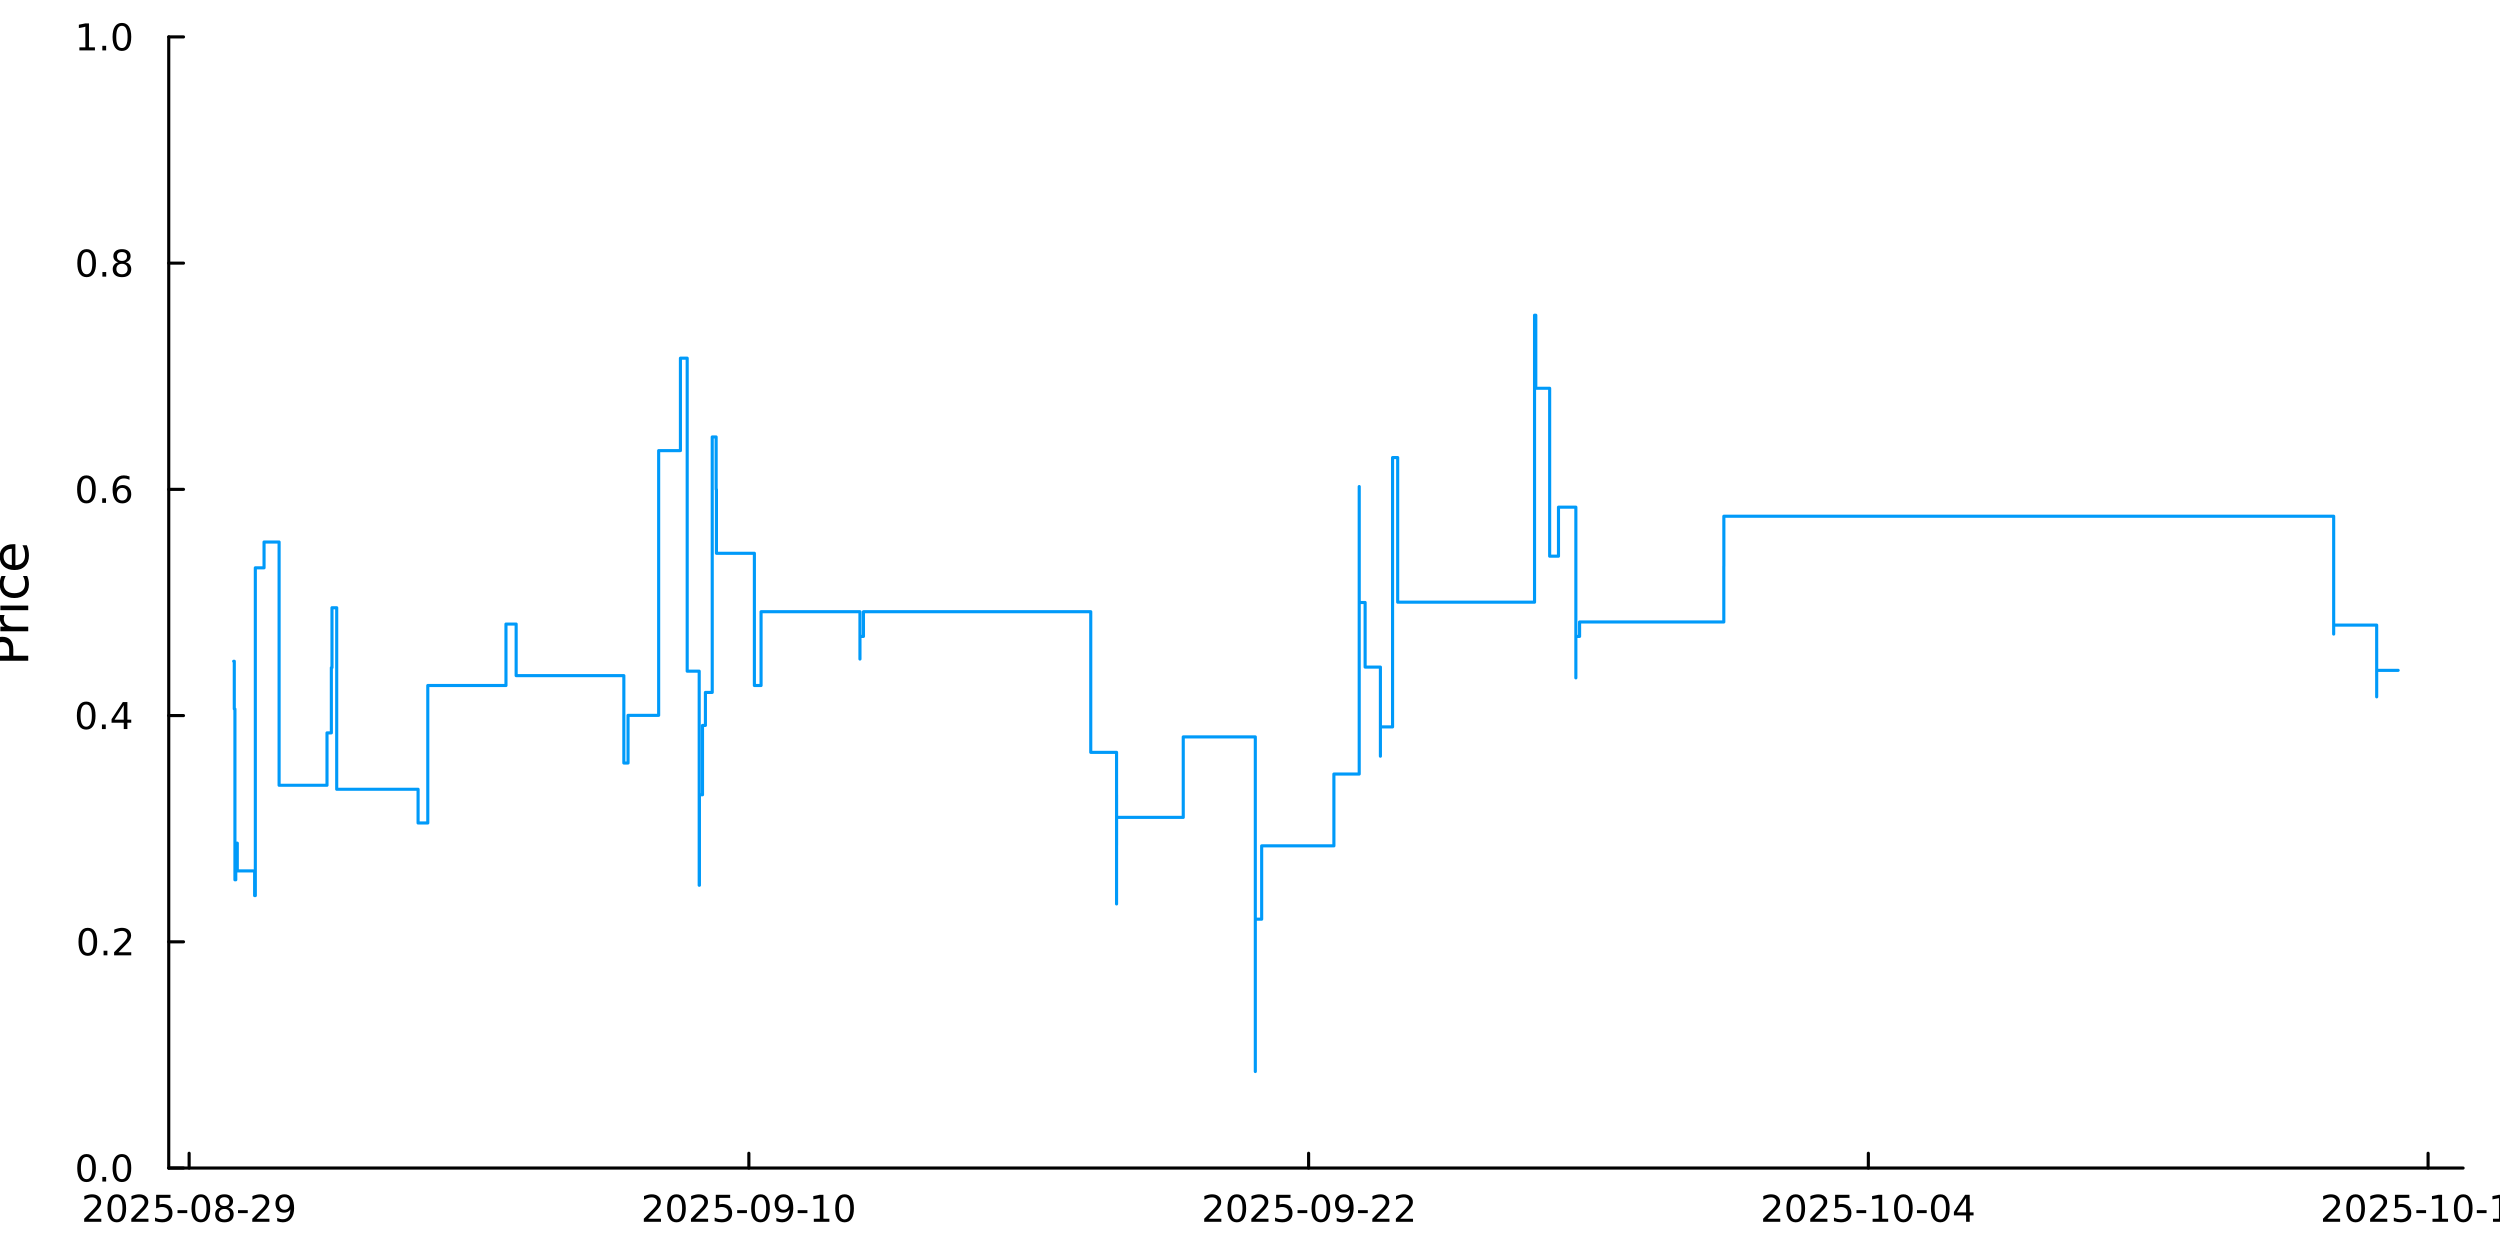 <?xml version="1.0" encoding="utf-8"?>
<svg xmlns="http://www.w3.org/2000/svg" xmlns:xlink="http://www.w3.org/1999/xlink" width="800" height="400" viewBox="0 0 3200 1600">
<rect x="0" y="0" width="3200" height="1600" fill="#333333" stroke="none"/>
<defs>
  <clipPath id="clip500">
    <rect x="0" y="0" width="3200" height="1600"/>
  </clipPath>
</defs>
<path clip-path="url(#clip500)" d="M0 1600 L3200 1600 L3200 0 L0 0  Z" fill="#ffffff" fill-rule="evenodd" fill-opacity="1"/>
<defs>
  <clipPath id="clip501">
    <rect x="640" y="0" width="2241" height="1600"/>
  </clipPath>
</defs>
<path clip-path="url(#clip500)" d="M215.986 1495.09 L3152.76 1495.09 L3152.76 47.244 L215.986 47.244  Z" fill="#ffffff" fill-rule="evenodd" fill-opacity="1"/>
<defs>
  <clipPath id="clip502">
    <rect x="215" y="47" width="2938" height="1449"/>
  </clipPath>
</defs>
<polyline clip-path="url(#clip500)" style="stroke:#000000; stroke-linecap:round; stroke-linejoin:round; stroke-width:4; stroke-opacity:1; fill:none" points="215.986,1495.09 3152.76,1495.09 "/>
<polyline clip-path="url(#clip500)" style="stroke:#000000; stroke-linecap:round; stroke-linejoin:round; stroke-width:4; stroke-opacity:1; fill:none" points="242.084,1495.09 242.084,1476.19 "/>
<polyline clip-path="url(#clip500)" style="stroke:#000000; stroke-linecap:round; stroke-linejoin:round; stroke-width:4; stroke-opacity:1; fill:none" points="958.55,1495.09 958.55,1476.19 "/>
<polyline clip-path="url(#clip500)" style="stroke:#000000; stroke-linecap:round; stroke-linejoin:round; stroke-width:4; stroke-opacity:1; fill:none" points="1675.02,1495.09 1675.02,1476.19 "/>
<polyline clip-path="url(#clip500)" style="stroke:#000000; stroke-linecap:round; stroke-linejoin:round; stroke-width:4; stroke-opacity:1; fill:none" points="2391.48,1495.09 2391.48,1476.19 "/>
<polyline clip-path="url(#clip500)" style="stroke:#000000; stroke-linecap:round; stroke-linejoin:round; stroke-width:4; stroke-opacity:1; fill:none" points="3107.95,1495.09 3107.95,1476.19 "/>
<path clip-path="url(#clip500)" d="M113.357 1559.95 L129.677 1559.95 L129.677 1563.89 L107.732 1563.89 L107.732 1559.95 Q110.394 1557.2 114.978 1552.57 Q119.584 1547.92 120.765 1546.57 Q123.01 1544.05 123.89 1542.31 Q124.793 1540.55 124.793 1538.86 Q124.793 1536.11 122.848 1534.37 Q120.927 1532.64 117.825 1532.64 Q115.626 1532.64 113.172 1533.4 Q110.742 1534.17 107.964 1535.72 L107.964 1530.99 Q110.788 1529.86 113.242 1529.28 Q115.695 1528.7 117.732 1528.7 Q123.103 1528.7 126.297 1531.39 Q129.492 1534.07 129.492 1538.56 Q129.492 1540.69 128.681 1542.61 Q127.894 1544.51 125.788 1547.11 Q125.209 1547.78 122.107 1550.99 Q119.006 1554.19 113.357 1559.95 Z" fill="#000000" fill-rule="nonzero" fill-opacity="1" /><path clip-path="url(#clip500)" d="M149.492 1532.41 Q145.88 1532.41 144.052 1535.97 Q142.246 1539.51 142.246 1546.64 Q142.246 1553.75 144.052 1557.31 Q145.88 1560.86 149.492 1560.86 Q153.126 1560.86 154.931 1557.31 Q156.76 1553.75 156.76 1546.64 Q156.76 1539.51 154.931 1535.97 Q153.126 1532.41 149.492 1532.41 M149.492 1528.7 Q155.302 1528.7 158.357 1533.31 Q161.436 1537.89 161.436 1546.64 Q161.436 1555.37 158.357 1559.98 Q155.302 1564.56 149.492 1564.56 Q143.681 1564.56 140.603 1559.98 Q137.547 1555.37 137.547 1546.64 Q137.547 1537.89 140.603 1533.31 Q143.681 1528.7 149.492 1528.7 Z" fill="#000000" fill-rule="nonzero" fill-opacity="1" /><path clip-path="url(#clip500)" d="M173.681 1559.95 L190.001 1559.95 L190.001 1563.89 L168.056 1563.89 L168.056 1559.95 Q170.718 1557.2 175.302 1552.57 Q179.908 1547.92 181.089 1546.57 Q183.334 1544.05 184.214 1542.31 Q185.116 1540.55 185.116 1538.86 Q185.116 1536.11 183.172 1534.37 Q181.251 1532.64 178.149 1532.64 Q175.95 1532.64 173.496 1533.4 Q171.065 1534.17 168.288 1535.72 L168.288 1530.99 Q171.112 1529.86 173.565 1529.28 Q176.019 1528.7 178.056 1528.7 Q183.427 1528.7 186.621 1531.39 Q189.815 1534.07 189.815 1538.56 Q189.815 1540.69 189.005 1542.61 Q188.218 1544.51 186.112 1547.11 Q185.533 1547.78 182.431 1550.99 Q179.329 1554.19 173.681 1559.95 Z" fill="#000000" fill-rule="nonzero" fill-opacity="1" /><path clip-path="url(#clip500)" d="M199.862 1529.33 L218.218 1529.33 L218.218 1533.26 L204.144 1533.26 L204.144 1541.74 Q205.163 1541.39 206.181 1541.23 Q207.2 1541.04 208.218 1541.04 Q214.005 1541.04 217.385 1544.21 Q220.764 1547.38 220.764 1552.8 Q220.764 1558.38 217.292 1561.48 Q213.82 1564.56 207.5 1564.56 Q205.325 1564.56 203.056 1564.19 Q200.811 1563.82 198.403 1563.08 L198.403 1558.38 Q200.487 1559.51 202.709 1560.07 Q204.931 1560.62 207.408 1560.62 Q211.412 1560.62 213.75 1558.52 Q216.088 1556.41 216.088 1552.8 Q216.088 1549.19 213.75 1547.08 Q211.412 1544.98 207.408 1544.98 Q205.533 1544.98 203.658 1545.39 Q201.806 1545.81 199.862 1546.69 L199.862 1529.33 Z" fill="#000000" fill-rule="nonzero" fill-opacity="1" /><path clip-path="url(#clip500)" d="M227.223 1549 L239.699 1549 L239.699 1552.8 L227.223 1552.8 L227.223 1549 Z" fill="#000000" fill-rule="nonzero" fill-opacity="1" /><path clip-path="url(#clip500)" d="M257.084 1532.41 Q253.472 1532.41 251.644 1535.97 Q249.838 1539.51 249.838 1546.64 Q249.838 1553.75 251.644 1557.31 Q253.472 1560.86 257.084 1560.86 Q260.718 1560.86 262.523 1557.31 Q264.352 1553.75 264.352 1546.64 Q264.352 1539.51 262.523 1535.97 Q260.718 1532.41 257.084 1532.41 M257.084 1528.7 Q262.894 1528.7 265.949 1533.31 Q269.028 1537.89 269.028 1546.64 Q269.028 1555.37 265.949 1559.98 Q262.894 1564.56 257.084 1564.56 Q251.273 1564.56 248.195 1559.98 Q245.139 1555.37 245.139 1546.64 Q245.139 1537.89 248.195 1533.31 Q251.273 1528.7 257.084 1528.7 Z" fill="#000000" fill-rule="nonzero" fill-opacity="1" /><path clip-path="url(#clip500)" d="M287.245 1547.48 Q283.912 1547.48 281.991 1549.26 Q280.093 1551.04 280.093 1554.17 Q280.093 1557.29 281.991 1559.07 Q283.912 1560.86 287.245 1560.86 Q290.579 1560.86 292.5 1559.07 Q294.421 1557.27 294.421 1554.17 Q294.421 1551.04 292.5 1549.26 Q290.602 1547.48 287.245 1547.48 M282.569 1545.49 Q279.56 1544.74 277.87 1542.68 Q276.204 1540.62 276.204 1537.66 Q276.204 1533.52 279.144 1531.11 Q282.107 1528.7 287.245 1528.7 Q292.407 1528.7 295.347 1531.11 Q298.287 1533.52 298.287 1537.66 Q298.287 1540.62 296.597 1542.68 Q294.931 1544.74 291.944 1545.49 Q295.324 1546.27 297.199 1548.56 Q299.097 1550.86 299.097 1554.17 Q299.097 1559.19 296.018 1561.87 Q292.963 1564.56 287.245 1564.56 Q281.528 1564.56 278.449 1561.87 Q275.394 1559.19 275.394 1554.17 Q275.394 1550.86 277.292 1548.56 Q279.19 1546.27 282.569 1545.49 M280.857 1538.1 Q280.857 1540.79 282.523 1542.29 Q284.213 1543.8 287.245 1543.8 Q290.255 1543.8 291.944 1542.29 Q293.657 1540.79 293.657 1538.1 Q293.657 1535.42 291.944 1533.91 Q290.255 1532.41 287.245 1532.41 Q284.213 1532.41 282.523 1533.91 Q280.857 1535.42 280.857 1538.1 Z" fill="#000000" fill-rule="nonzero" fill-opacity="1" /><path clip-path="url(#clip500)" d="M304.653 1549 L317.129 1549 L317.129 1552.8 L304.653 1552.8 L304.653 1549 Z" fill="#000000" fill-rule="nonzero" fill-opacity="1" /><path clip-path="url(#clip500)" d="M328.541 1559.95 L344.861 1559.95 L344.861 1563.89 L322.917 1563.89 L322.917 1559.95 Q325.579 1557.2 330.162 1552.57 Q334.768 1547.92 335.949 1546.57 Q338.194 1544.05 339.074 1542.31 Q339.977 1540.55 339.977 1538.86 Q339.977 1536.11 338.032 1534.37 Q336.111 1532.64 333.009 1532.64 Q330.81 1532.64 328.356 1533.4 Q325.926 1534.17 323.148 1535.72 L323.148 1530.99 Q325.972 1529.86 328.426 1529.28 Q330.879 1528.7 332.916 1528.7 Q338.287 1528.7 341.481 1531.39 Q344.676 1534.07 344.676 1538.56 Q344.676 1540.69 343.865 1542.61 Q343.078 1544.51 340.972 1547.11 Q340.393 1547.78 337.291 1550.99 Q334.19 1554.19 328.541 1559.95 Z" fill="#000000" fill-rule="nonzero" fill-opacity="1" /><path clip-path="url(#clip500)" d="M354.814 1563.17 L354.814 1558.91 Q356.574 1559.74 358.379 1560.18 Q360.185 1560.62 361.921 1560.62 Q366.551 1560.62 368.981 1557.52 Q371.435 1554.4 371.782 1548.05 Q370.439 1550.05 368.379 1551.11 Q366.319 1552.17 363.819 1552.17 Q358.634 1552.17 355.602 1549.05 Q352.592 1545.9 352.592 1540.46 Q352.592 1535.14 355.74 1531.92 Q358.889 1528.7 364.12 1528.7 Q370.115 1528.7 373.263 1533.31 Q376.435 1537.89 376.435 1546.64 Q376.435 1554.81 372.546 1559.7 Q368.68 1564.56 362.129 1564.56 Q360.37 1564.56 358.564 1564.21 Q356.759 1563.86 354.814 1563.17 M364.12 1548.52 Q367.268 1548.52 369.097 1546.36 Q370.949 1544.21 370.949 1540.46 Q370.949 1536.74 369.097 1534.58 Q367.268 1532.41 364.12 1532.41 Q360.972 1532.41 359.12 1534.58 Q357.291 1536.74 357.291 1540.46 Q357.291 1544.21 359.12 1546.36 Q360.972 1548.52 364.12 1548.52 Z" fill="#000000" fill-rule="nonzero" fill-opacity="1" /><path clip-path="url(#clip500)" d="M829.731 1559.95 L846.051 1559.95 L846.051 1563.89 L824.106 1563.89 L824.106 1559.95 Q826.768 1557.2 831.352 1552.57 Q835.958 1547.92 837.139 1546.57 Q839.384 1544.05 840.264 1542.31 Q841.166 1540.55 841.166 1538.86 Q841.166 1536.11 839.222 1534.37 Q837.301 1532.64 834.199 1532.64 Q832 1532.64 829.546 1533.4 Q827.116 1534.17 824.338 1535.72 L824.338 1530.99 Q827.162 1529.86 829.616 1529.28 Q832.069 1528.7 834.106 1528.7 Q839.477 1528.7 842.671 1531.39 Q845.865 1534.07 845.865 1538.56 Q845.865 1540.69 845.055 1542.61 Q844.268 1544.51 842.162 1547.11 Q841.583 1547.78 838.481 1550.99 Q835.379 1554.19 829.731 1559.95 Z" fill="#000000" fill-rule="nonzero" fill-opacity="1" /><path clip-path="url(#clip500)" d="M865.865 1532.41 Q862.254 1532.41 860.426 1535.97 Q858.62 1539.51 858.62 1546.64 Q858.62 1553.75 860.426 1557.31 Q862.254 1560.86 865.865 1560.86 Q869.5 1560.86 871.305 1557.31 Q873.134 1553.75 873.134 1546.64 Q873.134 1539.51 871.305 1535.97 Q869.5 1532.41 865.865 1532.41 M865.865 1528.7 Q871.676 1528.7 874.731 1533.31 Q877.81 1537.89 877.81 1546.64 Q877.81 1555.37 874.731 1559.98 Q871.676 1564.56 865.865 1564.56 Q860.055 1564.56 856.977 1559.98 Q853.921 1555.37 853.921 1546.64 Q853.921 1537.89 856.977 1533.31 Q860.055 1528.7 865.865 1528.7 Z" fill="#000000" fill-rule="nonzero" fill-opacity="1" /><path clip-path="url(#clip500)" d="M890.055 1559.95 L906.374 1559.95 L906.374 1563.89 L884.43 1563.89 L884.43 1559.95 Q887.092 1557.2 891.675 1552.57 Q896.282 1547.92 897.462 1546.57 Q899.708 1544.05 900.587 1542.31 Q901.49 1540.55 901.49 1538.86 Q901.49 1536.11 899.546 1534.37 Q897.624 1532.64 894.523 1532.64 Q892.324 1532.64 889.87 1533.4 Q887.439 1534.17 884.662 1535.72 L884.662 1530.99 Q887.486 1529.86 889.939 1529.28 Q892.393 1528.7 894.43 1528.7 Q899.8 1528.7 902.995 1531.39 Q906.189 1534.07 906.189 1538.56 Q906.189 1540.69 905.379 1542.61 Q904.592 1544.51 902.486 1547.11 Q901.907 1547.78 898.805 1550.99 Q895.703 1554.19 890.055 1559.95 Z" fill="#000000" fill-rule="nonzero" fill-opacity="1" /><path clip-path="url(#clip500)" d="M916.235 1529.33 L934.592 1529.33 L934.592 1533.26 L920.518 1533.26 L920.518 1541.74 Q921.536 1541.39 922.555 1541.23 Q923.573 1541.04 924.592 1541.04 Q930.379 1541.04 933.759 1544.21 Q937.138 1547.38 937.138 1552.8 Q937.138 1558.38 933.666 1561.48 Q930.194 1564.56 923.874 1564.56 Q921.698 1564.56 919.43 1564.19 Q917.185 1563.82 914.777 1563.08 L914.777 1558.38 Q916.86 1559.51 919.083 1560.07 Q921.305 1560.62 923.782 1560.62 Q927.786 1560.62 930.124 1558.52 Q932.462 1556.41 932.462 1552.8 Q932.462 1549.19 930.124 1547.08 Q927.786 1544.98 923.782 1544.98 Q921.907 1544.98 920.032 1545.39 Q918.18 1545.81 916.235 1546.69 L916.235 1529.33 Z" fill="#000000" fill-rule="nonzero" fill-opacity="1" /><path clip-path="url(#clip500)" d="M943.596 1549 L956.073 1549 L956.073 1552.8 L943.596 1552.8 L943.596 1549 Z" fill="#000000" fill-rule="nonzero" fill-opacity="1" /><path clip-path="url(#clip500)" d="M973.457 1532.41 Q969.846 1532.41 968.018 1535.97 Q966.212 1539.51 966.212 1546.64 Q966.212 1553.75 968.018 1557.31 Q969.846 1560.86 973.457 1560.86 Q977.092 1560.86 978.897 1557.31 Q980.726 1553.75 980.726 1546.64 Q980.726 1539.51 978.897 1535.97 Q977.092 1532.41 973.457 1532.41 M973.457 1528.7 Q979.268 1528.7 982.323 1533.31 Q985.402 1537.89 985.402 1546.64 Q985.402 1555.37 982.323 1559.98 Q979.268 1564.56 973.457 1564.56 Q967.647 1564.56 964.569 1559.98 Q961.513 1555.37 961.513 1546.64 Q961.513 1537.89 964.569 1533.31 Q967.647 1528.7 973.457 1528.7 Z" fill="#000000" fill-rule="nonzero" fill-opacity="1" /><path clip-path="url(#clip500)" d="M993.758 1563.17 L993.758 1558.91 Q995.517 1559.74 997.323 1560.18 Q999.129 1560.62 1000.86 1560.62 Q1005.49 1560.62 1007.92 1557.52 Q1010.38 1554.4 1010.73 1548.05 Q1009.38 1550.05 1007.32 1551.11 Q1005.26 1552.17 1002.76 1552.17 Q997.578 1552.17 994.545 1549.05 Q991.536 1545.9 991.536 1540.46 Q991.536 1535.14 994.684 1531.92 Q997.832 1528.7 1003.06 1528.7 Q1009.06 1528.7 1012.21 1533.31 Q1015.38 1537.89 1015.38 1546.64 Q1015.38 1554.81 1011.49 1559.7 Q1007.62 1564.56 1001.07 1564.56 Q999.314 1564.56 997.508 1564.21 Q995.703 1563.86 993.758 1563.17 M1003.06 1548.52 Q1006.21 1548.52 1008.04 1546.36 Q1009.89 1544.21 1009.89 1540.46 Q1009.89 1536.74 1008.04 1534.58 Q1006.21 1532.41 1003.06 1532.41 Q999.916 1532.41 998.064 1534.58 Q996.235 1536.74 996.235 1540.46 Q996.235 1544.21 998.064 1546.36 Q999.916 1548.52 1003.06 1548.52 Z" fill="#000000" fill-rule="nonzero" fill-opacity="1" /><path clip-path="url(#clip500)" d="M1021.03 1549 L1033.5 1549 L1033.5 1552.8 L1021.03 1552.8 L1021.03 1549 Z" fill="#000000" fill-rule="nonzero" fill-opacity="1" /><path clip-path="url(#clip500)" d="M1041.7 1559.95 L1049.34 1559.95 L1049.34 1533.59 L1041.03 1535.25 L1041.03 1530.99 L1049.29 1529.33 L1053.97 1529.33 L1053.97 1559.95 L1061.61 1559.95 L1061.61 1563.89 L1041.7 1563.89 L1041.7 1559.95 Z" fill="#000000" fill-rule="nonzero" fill-opacity="1" /><path clip-path="url(#clip500)" d="M1081.05 1532.41 Q1077.44 1532.41 1075.61 1535.97 Q1073.8 1539.51 1073.8 1546.64 Q1073.8 1553.75 1075.61 1557.31 Q1077.44 1560.86 1081.05 1560.86 Q1084.68 1560.86 1086.49 1557.31 Q1088.32 1553.75 1088.32 1546.64 Q1088.32 1539.51 1086.49 1535.97 Q1084.68 1532.41 1081.05 1532.41 M1081.05 1528.7 Q1086.86 1528.7 1089.92 1533.31 Q1092.99 1537.89 1092.99 1546.64 Q1092.99 1555.37 1089.92 1559.98 Q1086.86 1564.56 1081.05 1564.56 Q1075.24 1564.56 1072.16 1559.98 Q1069.11 1555.37 1069.11 1546.64 Q1069.11 1537.89 1072.16 1533.31 Q1075.24 1528.7 1081.05 1528.7 Z" fill="#000000" fill-rule="nonzero" fill-opacity="1" /><path clip-path="url(#clip500)" d="M1547 1559.95 L1563.32 1559.95 L1563.32 1563.89 L1541.37 1563.89 L1541.37 1559.95 Q1544.03 1557.2 1548.62 1552.57 Q1553.22 1547.92 1554.4 1546.57 Q1556.65 1544.05 1557.53 1542.31 Q1558.43 1540.55 1558.43 1538.86 Q1558.43 1536.11 1556.49 1534.37 Q1554.57 1532.64 1551.46 1532.64 Q1549.26 1532.64 1546.81 1533.4 Q1544.38 1534.17 1541.6 1535.72 L1541.6 1530.99 Q1544.43 1529.86 1546.88 1529.28 Q1549.33 1528.7 1551.37 1528.7 Q1556.74 1528.7 1559.94 1531.39 Q1563.13 1534.07 1563.13 1538.56 Q1563.13 1540.69 1562.32 1542.61 Q1561.53 1544.51 1559.43 1547.11 Q1558.85 1547.78 1555.75 1550.99 Q1552.64 1554.19 1547 1559.95 Z" fill="#000000" fill-rule="nonzero" fill-opacity="1" /><path clip-path="url(#clip500)" d="M1583.13 1532.41 Q1579.52 1532.41 1577.69 1535.97 Q1575.89 1539.51 1575.89 1546.64 Q1575.89 1553.75 1577.69 1557.31 Q1579.52 1560.86 1583.13 1560.86 Q1586.76 1560.86 1588.57 1557.31 Q1590.4 1553.75 1590.4 1546.64 Q1590.4 1539.51 1588.57 1535.97 Q1586.76 1532.41 1583.13 1532.41 M1583.13 1528.7 Q1588.94 1528.7 1592 1533.31 Q1595.07 1537.89 1595.07 1546.64 Q1595.07 1555.37 1592 1559.98 Q1588.94 1564.56 1583.13 1564.56 Q1577.32 1564.56 1574.24 1559.98 Q1571.19 1555.37 1571.19 1546.64 Q1571.19 1537.89 1574.24 1533.31 Q1577.32 1528.7 1583.13 1528.7 Z" fill="#000000" fill-rule="nonzero" fill-opacity="1" /><path clip-path="url(#clip500)" d="M1607.32 1559.95 L1623.64 1559.95 L1623.64 1563.89 L1601.7 1563.89 L1601.7 1559.95 Q1604.36 1557.2 1608.94 1552.57 Q1613.55 1547.92 1614.73 1546.57 Q1616.97 1544.05 1617.85 1542.31 Q1618.76 1540.55 1618.76 1538.86 Q1618.76 1536.11 1616.81 1534.37 Q1614.89 1532.64 1611.79 1532.64 Q1609.59 1532.64 1607.13 1533.4 Q1604.7 1534.17 1601.93 1535.72 L1601.93 1530.99 Q1604.75 1529.86 1607.2 1529.28 Q1609.66 1528.7 1611.7 1528.7 Q1617.07 1528.7 1620.26 1531.39 Q1623.45 1534.07 1623.45 1538.56 Q1623.45 1540.69 1622.64 1542.61 Q1621.86 1544.51 1619.75 1547.11 Q1619.17 1547.78 1616.07 1550.99 Q1612.97 1554.19 1607.32 1559.95 Z" fill="#000000" fill-rule="nonzero" fill-opacity="1" /><path clip-path="url(#clip500)" d="M1633.5 1529.33 L1651.86 1529.33 L1651.86 1533.26 L1637.78 1533.26 L1637.78 1541.74 Q1638.8 1541.39 1639.82 1541.23 Q1640.84 1541.04 1641.86 1541.04 Q1647.64 1541.04 1651.02 1544.21 Q1654.4 1547.38 1654.4 1552.8 Q1654.4 1558.38 1650.93 1561.48 Q1647.46 1564.56 1641.14 1564.56 Q1638.96 1564.56 1636.69 1564.19 Q1634.45 1563.82 1632.04 1563.08 L1632.04 1558.38 Q1634.13 1559.51 1636.35 1560.07 Q1638.57 1560.62 1641.05 1560.62 Q1645.05 1560.62 1647.39 1558.52 Q1649.73 1556.41 1649.73 1552.8 Q1649.73 1549.19 1647.39 1547.08 Q1645.05 1544.98 1641.05 1544.98 Q1639.17 1544.98 1637.3 1545.39 Q1635.44 1545.81 1633.5 1546.69 L1633.5 1529.33 Z" fill="#000000" fill-rule="nonzero" fill-opacity="1" /><path clip-path="url(#clip500)" d="M1660.86 1549 L1673.34 1549 L1673.34 1552.8 L1660.86 1552.8 L1660.86 1549 Z" fill="#000000" fill-rule="nonzero" fill-opacity="1" /><path clip-path="url(#clip500)" d="M1690.72 1532.41 Q1687.11 1532.41 1685.28 1535.97 Q1683.48 1539.51 1683.48 1546.64 Q1683.48 1553.75 1685.28 1557.31 Q1687.11 1560.86 1690.72 1560.86 Q1694.36 1560.86 1696.16 1557.31 Q1697.99 1553.75 1697.99 1546.64 Q1697.99 1539.51 1696.16 1535.97 Q1694.36 1532.41 1690.72 1532.41 M1690.72 1528.7 Q1696.53 1528.7 1699.59 1533.31 Q1702.67 1537.89 1702.67 1546.64 Q1702.67 1555.37 1699.59 1559.98 Q1696.53 1564.56 1690.72 1564.56 Q1684.91 1564.56 1681.83 1559.98 Q1678.78 1555.37 1678.78 1546.64 Q1678.78 1537.89 1681.83 1533.31 Q1684.91 1528.7 1690.72 1528.7 Z" fill="#000000" fill-rule="nonzero" fill-opacity="1" /><path clip-path="url(#clip500)" d="M1711.02 1563.17 L1711.02 1558.91 Q1712.78 1559.74 1714.59 1560.18 Q1716.39 1560.62 1718.13 1560.62 Q1722.76 1560.62 1725.19 1557.52 Q1727.64 1554.4 1727.99 1548.05 Q1726.65 1550.05 1724.59 1551.11 Q1722.53 1552.17 1720.03 1552.17 Q1714.84 1552.17 1711.81 1549.05 Q1708.8 1545.9 1708.8 1540.46 Q1708.8 1535.14 1711.95 1531.92 Q1715.1 1528.7 1720.33 1528.7 Q1726.32 1528.7 1729.47 1533.31 Q1732.64 1537.89 1732.64 1546.64 Q1732.64 1554.81 1728.75 1559.7 Q1724.89 1564.56 1718.34 1564.56 Q1716.58 1564.56 1714.77 1564.21 Q1712.97 1563.86 1711.02 1563.17 M1720.33 1548.52 Q1723.48 1548.52 1725.31 1546.36 Q1727.16 1544.21 1727.16 1540.46 Q1727.16 1536.74 1725.31 1534.58 Q1723.48 1532.41 1720.33 1532.41 Q1717.18 1532.41 1715.33 1534.58 Q1713.5 1536.74 1713.5 1540.46 Q1713.5 1544.21 1715.33 1546.36 Q1717.18 1548.52 1720.33 1548.52 Z" fill="#000000" fill-rule="nonzero" fill-opacity="1" /><path clip-path="url(#clip500)" d="M1738.29 1549 L1750.77 1549 L1750.77 1552.8 L1738.29 1552.8 L1738.29 1549 Z" fill="#000000" fill-rule="nonzero" fill-opacity="1" /><path clip-path="url(#clip500)" d="M1762.18 1559.95 L1778.5 1559.95 L1778.5 1563.89 L1756.56 1563.89 L1756.56 1559.95 Q1759.22 1557.2 1763.8 1552.57 Q1768.41 1547.92 1769.59 1546.57 Q1771.83 1544.05 1772.71 1542.31 Q1773.62 1540.55 1773.62 1538.86 Q1773.62 1536.11 1771.67 1534.37 Q1769.75 1532.64 1766.65 1532.64 Q1764.45 1532.64 1762 1533.4 Q1759.56 1534.17 1756.79 1535.72 L1756.79 1530.99 Q1759.61 1529.86 1762.06 1529.28 Q1764.52 1528.7 1766.56 1528.7 Q1771.93 1528.7 1775.12 1531.39 Q1778.31 1534.07 1778.31 1538.56 Q1778.31 1540.69 1777.5 1542.61 Q1776.72 1544.51 1774.61 1547.11 Q1774.03 1547.78 1770.93 1550.99 Q1767.83 1554.19 1762.18 1559.95 Z" fill="#000000" fill-rule="nonzero" fill-opacity="1" /><path clip-path="url(#clip500)" d="M1792.34 1559.95 L1808.66 1559.95 L1808.66 1563.89 L1786.72 1563.89 L1786.72 1559.95 Q1789.38 1557.2 1793.96 1552.57 Q1798.57 1547.92 1799.75 1546.57 Q1801.99 1544.05 1802.87 1542.31 Q1803.78 1540.55 1803.78 1538.86 Q1803.78 1536.11 1801.83 1534.37 Q1799.91 1532.64 1796.81 1532.64 Q1794.61 1532.64 1792.16 1533.4 Q1789.73 1534.17 1786.95 1535.72 L1786.95 1530.99 Q1789.77 1529.86 1792.23 1529.28 Q1794.68 1528.7 1796.72 1528.7 Q1802.09 1528.7 1805.28 1531.39 Q1808.48 1534.07 1808.48 1538.56 Q1808.48 1540.69 1807.67 1542.61 Q1806.88 1544.51 1804.77 1547.11 Q1804.19 1547.78 1801.09 1550.99 Q1797.99 1554.19 1792.34 1559.95 Z" fill="#000000" fill-rule="nonzero" fill-opacity="1" /><path clip-path="url(#clip500)" d="M2262.42 1559.95 L2278.74 1559.95 L2278.74 1563.89 L2256.8 1563.89 L2256.8 1559.95 Q2259.46 1557.2 2264.04 1552.57 Q2268.65 1547.92 2269.83 1546.57 Q2272.07 1544.05 2272.95 1542.31 Q2273.86 1540.55 2273.86 1538.86 Q2273.86 1536.11 2271.91 1534.37 Q2269.99 1532.64 2266.89 1532.64 Q2264.69 1532.64 2262.24 1533.4 Q2259.81 1534.17 2257.03 1535.72 L2257.03 1530.99 Q2259.85 1529.86 2262.31 1529.28 Q2264.76 1528.7 2266.8 1528.7 Q2272.17 1528.7 2275.36 1531.39 Q2278.56 1534.07 2278.56 1538.56 Q2278.56 1540.69 2277.75 1542.61 Q2276.96 1544.51 2274.85 1547.11 Q2274.27 1547.78 2271.17 1550.99 Q2268.07 1554.19 2262.42 1559.95 Z" fill="#000000" fill-rule="nonzero" fill-opacity="1" /><path clip-path="url(#clip500)" d="M2298.56 1532.41 Q2294.94 1532.41 2293.12 1535.97 Q2291.31 1539.51 2291.31 1546.64 Q2291.31 1553.75 2293.12 1557.31 Q2294.94 1560.86 2298.56 1560.86 Q2302.19 1560.86 2303.99 1557.31 Q2305.82 1553.75 2305.82 1546.64 Q2305.82 1539.51 2303.99 1535.97 Q2302.19 1532.41 2298.56 1532.41 M2298.56 1528.7 Q2304.37 1528.7 2307.42 1533.31 Q2310.5 1537.89 2310.5 1546.64 Q2310.5 1555.37 2307.42 1559.98 Q2304.37 1564.56 2298.56 1564.56 Q2292.75 1564.56 2289.67 1559.98 Q2286.61 1555.37 2286.61 1546.64 Q2286.61 1537.89 2289.67 1533.31 Q2292.75 1528.7 2298.56 1528.7 Z" fill="#000000" fill-rule="nonzero" fill-opacity="1" /><path clip-path="url(#clip500)" d="M2322.74 1559.95 L2339.06 1559.95 L2339.06 1563.89 L2317.12 1563.89 L2317.12 1559.95 Q2319.78 1557.2 2324.37 1552.57 Q2328.97 1547.92 2330.15 1546.57 Q2332.4 1544.05 2333.28 1542.31 Q2334.18 1540.55 2334.18 1538.86 Q2334.18 1536.11 2332.24 1534.37 Q2330.31 1532.64 2327.21 1532.64 Q2325.01 1532.64 2322.56 1533.4 Q2320.13 1534.17 2317.35 1535.72 L2317.35 1530.99 Q2320.18 1529.86 2322.63 1529.28 Q2325.08 1528.7 2327.12 1528.7 Q2332.49 1528.7 2335.68 1531.39 Q2338.88 1534.07 2338.88 1538.56 Q2338.88 1540.69 2338.07 1542.61 Q2337.28 1544.51 2335.18 1547.11 Q2334.6 1547.78 2331.49 1550.99 Q2328.39 1554.19 2322.74 1559.95 Z" fill="#000000" fill-rule="nonzero" fill-opacity="1" /><path clip-path="url(#clip500)" d="M2348.93 1529.33 L2367.28 1529.33 L2367.28 1533.26 L2353.21 1533.26 L2353.21 1541.74 Q2354.23 1541.39 2355.24 1541.23 Q2356.26 1541.04 2357.28 1541.04 Q2363.07 1541.04 2366.45 1544.21 Q2369.83 1547.38 2369.83 1552.8 Q2369.83 1558.38 2366.36 1561.48 Q2362.88 1564.56 2356.56 1564.56 Q2354.39 1564.56 2352.12 1564.19 Q2349.87 1563.82 2347.47 1563.08 L2347.47 1558.38 Q2349.55 1559.51 2351.77 1560.07 Q2353.99 1560.62 2356.47 1560.62 Q2360.48 1560.62 2362.81 1558.52 Q2365.15 1556.41 2365.15 1552.8 Q2365.15 1549.19 2362.81 1547.08 Q2360.48 1544.98 2356.47 1544.98 Q2354.6 1544.98 2352.72 1545.39 Q2350.87 1545.81 2348.93 1546.69 L2348.93 1529.33 Z" fill="#000000" fill-rule="nonzero" fill-opacity="1" /><path clip-path="url(#clip500)" d="M2376.29 1549 L2388.76 1549 L2388.76 1552.8 L2376.29 1552.8 L2376.29 1549 Z" fill="#000000" fill-rule="nonzero" fill-opacity="1" /><path clip-path="url(#clip500)" d="M2396.96 1559.95 L2404.6 1559.95 L2404.6 1533.59 L2396.29 1535.25 L2396.29 1530.99 L2404.55 1529.33 L2409.23 1529.33 L2409.23 1559.95 L2416.86 1559.95 L2416.86 1563.89 L2396.96 1563.89 L2396.96 1559.95 Z" fill="#000000" fill-rule="nonzero" fill-opacity="1" /><path clip-path="url(#clip500)" d="M2436.31 1532.41 Q2432.7 1532.41 2430.87 1535.97 Q2429.06 1539.51 2429.06 1546.64 Q2429.06 1553.75 2430.87 1557.31 Q2432.7 1560.86 2436.31 1560.86 Q2439.94 1560.86 2441.75 1557.31 Q2443.58 1553.75 2443.58 1546.64 Q2443.58 1539.51 2441.75 1535.97 Q2439.94 1532.41 2436.31 1532.41 M2436.31 1528.7 Q2442.12 1528.7 2445.17 1533.31 Q2448.25 1537.89 2448.25 1546.64 Q2448.25 1555.37 2445.17 1559.98 Q2442.12 1564.56 2436.31 1564.56 Q2430.5 1564.56 2427.42 1559.98 Q2424.36 1555.37 2424.36 1546.64 Q2424.36 1537.89 2427.42 1533.31 Q2430.5 1528.7 2436.31 1528.7 Z" fill="#000000" fill-rule="nonzero" fill-opacity="1" /><path clip-path="url(#clip500)" d="M2453.72 1549 L2466.19 1549 L2466.19 1552.8 L2453.72 1552.8 L2453.72 1549 Z" fill="#000000" fill-rule="nonzero" fill-opacity="1" /><path clip-path="url(#clip500)" d="M2483.58 1532.41 Q2479.97 1532.41 2478.14 1535.97 Q2476.33 1539.51 2476.33 1546.64 Q2476.33 1553.75 2478.14 1557.31 Q2479.97 1560.86 2483.58 1560.86 Q2487.21 1560.86 2489.02 1557.31 Q2490.85 1553.75 2490.85 1546.64 Q2490.85 1539.51 2489.02 1535.97 Q2487.21 1532.41 2483.58 1532.41 M2483.58 1528.7 Q2489.39 1528.7 2492.44 1533.31 Q2495.52 1537.89 2495.52 1546.64 Q2495.52 1555.37 2492.44 1559.98 Q2489.39 1564.56 2483.58 1564.56 Q2477.77 1564.56 2474.69 1559.98 Q2471.63 1555.37 2471.63 1546.64 Q2471.63 1537.89 2474.69 1533.31 Q2477.77 1528.7 2483.58 1528.7 Z" fill="#000000" fill-rule="nonzero" fill-opacity="1" /><path clip-path="url(#clip500)" d="M2516.59 1533.4 L2504.78 1551.85 L2516.59 1551.85 L2516.59 1533.4 M2515.36 1529.33 L2521.24 1529.33 L2521.24 1551.85 L2526.17 1551.85 L2526.17 1555.74 L2521.24 1555.74 L2521.24 1563.89 L2516.59 1563.89 L2516.59 1555.74 L2500.98 1555.74 L2500.98 1551.23 L2515.36 1529.33 Z" fill="#000000" fill-rule="nonzero" fill-opacity="1" /><path clip-path="url(#clip500)" d="M2979.05 1559.95 L2995.37 1559.95 L2995.37 1563.89 L2973.42 1563.89 L2973.42 1559.95 Q2976.09 1557.2 2980.67 1552.57 Q2985.28 1547.92 2986.46 1546.57 Q2988.7 1544.05 2989.58 1542.31 Q2990.48 1540.55 2990.48 1538.86 Q2990.48 1536.11 2988.54 1534.37 Q2986.62 1532.64 2983.52 1532.64 Q2981.32 1532.64 2978.86 1533.4 Q2976.43 1534.17 2973.66 1535.72 L2973.66 1530.99 Q2976.48 1529.86 2978.93 1529.28 Q2981.39 1528.7 2983.42 1528.7 Q2988.79 1528.7 2991.99 1531.39 Q2995.18 1534.07 2995.18 1538.56 Q2995.18 1540.69 2994.37 1542.61 Q2993.59 1544.51 2991.48 1547.11 Q2990.9 1547.78 2987.8 1550.99 Q2984.7 1554.19 2979.05 1559.95 Z" fill="#000000" fill-rule="nonzero" fill-opacity="1" /><path clip-path="url(#clip500)" d="M3015.18 1532.41 Q3011.57 1532.41 3009.74 1535.97 Q3007.94 1539.51 3007.94 1546.64 Q3007.94 1553.75 3009.74 1557.31 Q3011.57 1560.86 3015.18 1560.86 Q3018.82 1560.86 3020.62 1557.31 Q3022.45 1553.75 3022.45 1546.64 Q3022.45 1539.51 3020.62 1535.97 Q3018.82 1532.41 3015.18 1532.41 M3015.18 1528.7 Q3020.99 1528.7 3024.05 1533.31 Q3027.13 1537.89 3027.13 1546.64 Q3027.13 1555.37 3024.05 1559.98 Q3020.99 1564.56 3015.18 1564.56 Q3009.37 1564.56 3006.29 1559.98 Q3003.24 1555.37 3003.24 1546.64 Q3003.24 1537.89 3006.29 1533.31 Q3009.37 1528.7 3015.18 1528.7 Z" fill="#000000" fill-rule="nonzero" fill-opacity="1" /><path clip-path="url(#clip500)" d="M3039.37 1559.95 L3055.69 1559.95 L3055.69 1563.89 L3033.75 1563.89 L3033.75 1559.95 Q3036.41 1557.2 3040.99 1552.57 Q3045.6 1547.92 3046.78 1546.57 Q3049.03 1544.05 3049.91 1542.31 Q3050.81 1540.55 3050.81 1538.86 Q3050.81 1536.11 3048.86 1534.37 Q3046.94 1532.64 3043.84 1532.64 Q3041.64 1532.64 3039.19 1533.4 Q3036.76 1534.17 3033.98 1535.72 L3033.98 1530.99 Q3036.8 1529.86 3039.26 1529.28 Q3041.71 1528.7 3043.75 1528.7 Q3049.12 1528.7 3052.31 1531.39 Q3055.51 1534.07 3055.51 1538.56 Q3055.51 1540.69 3054.7 1542.61 Q3053.91 1544.51 3051.8 1547.11 Q3051.23 1547.78 3048.12 1550.99 Q3045.02 1554.19 3039.37 1559.95 Z" fill="#000000" fill-rule="nonzero" fill-opacity="1" /><path clip-path="url(#clip500)" d="M3065.55 1529.33 L3083.91 1529.33 L3083.91 1533.26 L3069.84 1533.26 L3069.84 1541.74 Q3070.85 1541.39 3071.87 1541.23 Q3072.89 1541.04 3073.91 1541.04 Q3079.7 1541.04 3083.08 1544.21 Q3086.46 1547.38 3086.46 1552.8 Q3086.46 1558.38 3082.98 1561.48 Q3079.51 1564.56 3073.19 1564.56 Q3071.02 1564.56 3068.75 1564.19 Q3066.5 1563.82 3064.1 1563.08 L3064.1 1558.38 Q3066.18 1559.51 3068.4 1560.07 Q3070.62 1560.62 3073.1 1560.62 Q3077.1 1560.62 3079.44 1558.52 Q3081.78 1556.41 3081.78 1552.8 Q3081.78 1549.19 3079.44 1547.08 Q3077.1 1544.98 3073.1 1544.98 Q3071.23 1544.98 3069.35 1545.39 Q3067.5 1545.81 3065.55 1546.69 L3065.55 1529.33 Z" fill="#000000" fill-rule="nonzero" fill-opacity="1" /><path clip-path="url(#clip500)" d="M3092.91 1549 L3105.39 1549 L3105.39 1552.8 L3092.91 1552.8 L3092.91 1549 Z" fill="#000000" fill-rule="nonzero" fill-opacity="1" /><path clip-path="url(#clip500)" d="M3113.59 1559.95 L3121.22 1559.95 L3121.22 1533.59 L3112.91 1535.25 L3112.91 1530.99 L3121.18 1529.33 L3125.85 1529.33 L3125.85 1559.95 L3133.49 1559.95 L3133.49 1563.89 L3113.59 1563.89 L3113.59 1559.95 Z" fill="#000000" fill-rule="nonzero" fill-opacity="1" /><path clip-path="url(#clip500)" d="M3152.94 1532.41 Q3149.33 1532.41 3147.5 1535.97 Q3145.69 1539.51 3145.69 1546.64 Q3145.69 1553.75 3147.5 1557.31 Q3149.33 1560.86 3152.94 1560.86 Q3156.57 1560.86 3158.38 1557.31 Q3160.21 1553.75 3160.21 1546.64 Q3160.21 1539.51 3158.38 1535.97 Q3156.57 1532.41 3152.94 1532.41 M3152.94 1528.7 Q3158.75 1528.7 3161.8 1533.31 Q3164.88 1537.89 3164.88 1546.64 Q3164.88 1555.37 3161.8 1559.98 Q3158.75 1564.56 3152.94 1564.56 Q3147.13 1564.56 3144.05 1559.98 Q3140.99 1555.37 3140.99 1546.64 Q3140.99 1537.89 3144.05 1533.31 Q3147.13 1528.7 3152.94 1528.7 Z" fill="#000000" fill-rule="nonzero" fill-opacity="1" /><path clip-path="url(#clip500)" d="M3170.34 1549 L3182.82 1549 L3182.82 1552.8 L3170.34 1552.8 L3170.34 1549 Z" fill="#000000" fill-rule="nonzero" fill-opacity="1" /><path clip-path="url(#clip500)" d="M3191.02 1559.95 L3198.65 1559.95 L3198.65 1533.59 L3190.34 1535.25 L3190.34 1530.99 L3198.61 1529.33 L3203.28 1529.33 L3203.28 1559.95 L3210.92 1559.95 L3210.92 1563.89 L3191.02 1563.89 L3191.02 1559.95 Z" fill="#000000" fill-rule="nonzero" fill-opacity="1" /><path clip-path="url(#clip500)" d="M3230.95 1544.74 Q3227.8 1544.74 3225.95 1546.9 Q3224.12 1549.05 3224.12 1552.8 Q3224.12 1556.53 3225.95 1558.7 Q3227.8 1560.86 3230.95 1560.86 Q3234.09 1560.86 3235.92 1558.7 Q3237.78 1556.53 3237.78 1552.8 Q3237.78 1549.05 3235.92 1546.9 Q3234.09 1544.74 3230.95 1544.74 M3240.23 1530.09 L3240.23 1534.35 Q3238.47 1533.52 3236.66 1533.08 Q3234.88 1532.64 3233.12 1532.64 Q3228.49 1532.64 3226.04 1535.76 Q3223.61 1538.89 3223.26 1545.21 Q3224.63 1543.19 3226.69 1542.13 Q3228.75 1541.04 3231.22 1541.04 Q3236.43 1541.04 3239.44 1544.21 Q3242.47 1547.36 3242.47 1552.8 Q3242.47 1558.12 3239.33 1561.34 Q3236.18 1564.56 3230.95 1564.56 Q3224.95 1564.56 3221.78 1559.98 Q3218.61 1555.37 3218.61 1546.64 Q3218.61 1538.45 3222.5 1533.59 Q3226.39 1528.7 3232.94 1528.7 Q3234.7 1528.7 3236.48 1529.05 Q3238.28 1529.4 3240.23 1530.09 Z" fill="#000000" fill-rule="nonzero" fill-opacity="1" /><polyline clip-path="url(#clip500)" style="stroke:#000000; stroke-linecap:round; stroke-linejoin:round; stroke-width:4; stroke-opacity:1; fill:none" points="215.986,1495.09 215.986,47.244 "/>
<polyline clip-path="url(#clip500)" style="stroke:#000000; stroke-linecap:round; stroke-linejoin:round; stroke-width:4; stroke-opacity:1; fill:none" points="215.986,1495.09 234.884,1495.09 "/>
<polyline clip-path="url(#clip500)" style="stroke:#000000; stroke-linecap:round; stroke-linejoin:round; stroke-width:4; stroke-opacity:1; fill:none" points="215.986,1205.52 234.884,1205.52 "/>
<polyline clip-path="url(#clip500)" style="stroke:#000000; stroke-linecap:round; stroke-linejoin:round; stroke-width:4; stroke-opacity:1; fill:none" points="215.986,915.95 234.884,915.95 "/>
<polyline clip-path="url(#clip500)" style="stroke:#000000; stroke-linecap:round; stroke-linejoin:round; stroke-width:4; stroke-opacity:1; fill:none" points="215.986,626.382 234.884,626.382 "/>
<polyline clip-path="url(#clip500)" style="stroke:#000000; stroke-linecap:round; stroke-linejoin:round; stroke-width:4; stroke-opacity:1; fill:none" points="215.986,336.813 234.884,336.813 "/>
<polyline clip-path="url(#clip500)" style="stroke:#000000; stroke-linecap:round; stroke-linejoin:round; stroke-width:4; stroke-opacity:1; fill:none" points="215.986,47.244 234.884,47.244 "/>
<path clip-path="url(#clip500)" d="M110.811 1480.89 Q107.2 1480.89 105.371 1484.45 Q103.565 1487.99 103.565 1495.12 Q103.565 1502.23 105.371 1505.79 Q107.2 1509.34 110.811 1509.34 Q114.445 1509.34 116.25 1505.79 Q118.079 1502.23 118.079 1495.12 Q118.079 1487.99 116.25 1484.45 Q114.445 1480.89 110.811 1480.89 M110.811 1477.18 Q116.621 1477.18 119.676 1481.79 Q122.755 1486.37 122.755 1495.12 Q122.755 1503.85 119.676 1508.46 Q116.621 1513.04 110.811 1513.04 Q105 1513.04 101.922 1508.46 Q98.866 1503.85 98.866 1495.12 Q98.866 1486.37 101.922 1481.79 Q105 1477.18 110.811 1477.18 Z" fill="#000000" fill-rule="nonzero" fill-opacity="1" /><path clip-path="url(#clip500)" d="M130.973 1506.49 L135.857 1506.49 L135.857 1512.37 L130.973 1512.37 L130.973 1506.49 Z" fill="#000000" fill-rule="nonzero" fill-opacity="1" /><path clip-path="url(#clip500)" d="M156.042 1480.89 Q152.431 1480.89 150.602 1484.45 Q148.797 1487.99 148.797 1495.12 Q148.797 1502.23 150.602 1505.79 Q152.431 1509.34 156.042 1509.34 Q159.676 1509.34 161.482 1505.79 Q163.31 1502.23 163.31 1495.12 Q163.31 1487.99 161.482 1484.45 Q159.676 1480.89 156.042 1480.89 M156.042 1477.18 Q161.852 1477.18 164.908 1481.79 Q167.986 1486.37 167.986 1495.12 Q167.986 1503.85 164.908 1508.46 Q161.852 1513.04 156.042 1513.04 Q150.232 1513.04 147.153 1508.46 Q144.098 1503.85 144.098 1495.12 Q144.098 1486.37 147.153 1481.79 Q150.232 1477.18 156.042 1477.18 Z" fill="#000000" fill-rule="nonzero" fill-opacity="1" /><path clip-path="url(#clip500)" d="M112.408 1191.32 Q108.797 1191.32 106.968 1194.88 Q105.163 1198.42 105.163 1205.55 Q105.163 1212.66 106.968 1216.23 Q108.797 1219.77 112.408 1219.77 Q116.042 1219.77 117.848 1216.23 Q119.676 1212.66 119.676 1205.55 Q119.676 1198.42 117.848 1194.88 Q116.042 1191.32 112.408 1191.32 M112.408 1187.61 Q118.218 1187.61 121.274 1192.22 Q124.352 1196.8 124.352 1205.55 Q124.352 1214.28 121.274 1218.89 Q118.218 1223.47 112.408 1223.47 Q106.598 1223.47 103.519 1218.89 Q100.463 1214.28 100.463 1205.55 Q100.463 1196.8 103.519 1192.22 Q106.598 1187.61 112.408 1187.61 Z" fill="#000000" fill-rule="nonzero" fill-opacity="1" /><path clip-path="url(#clip500)" d="M132.57 1216.92 L137.454 1216.92 L137.454 1222.8 L132.57 1222.8 L132.57 1216.92 Z" fill="#000000" fill-rule="nonzero" fill-opacity="1" /><path clip-path="url(#clip500)" d="M151.667 1218.86 L167.986 1218.86 L167.986 1222.8 L146.042 1222.8 L146.042 1218.86 Q148.704 1216.11 153.287 1211.48 Q157.894 1206.83 159.074 1205.48 Q161.32 1202.96 162.199 1201.23 Q163.102 1199.47 163.102 1197.78 Q163.102 1195.02 161.158 1193.29 Q159.236 1191.55 156.134 1191.55 Q153.935 1191.55 151.482 1192.31 Q149.051 1193.08 146.273 1194.63 L146.273 1189.91 Q149.097 1188.77 151.551 1188.19 Q154.005 1187.61 156.042 1187.61 Q161.412 1187.61 164.607 1190.3 Q167.801 1192.98 167.801 1197.48 Q167.801 1199.6 166.991 1201.53 Q166.204 1203.42 164.097 1206.02 Q163.519 1206.69 160.417 1209.91 Q157.315 1213.1 151.667 1218.86 Z" fill="#000000" fill-rule="nonzero" fill-opacity="1" /><path clip-path="url(#clip500)" d="M110.325 901.749 Q106.713 901.749 104.885 905.314 Q103.079 908.855 103.079 915.985 Q103.079 923.092 104.885 926.656 Q106.713 930.198 110.325 930.198 Q113.959 930.198 115.764 926.656 Q117.593 923.092 117.593 915.985 Q117.593 908.855 115.764 905.314 Q113.959 901.749 110.325 901.749 M110.325 898.045 Q116.135 898.045 119.19 902.652 Q122.269 907.235 122.269 915.985 Q122.269 924.712 119.19 929.318 Q116.135 933.902 110.325 933.902 Q104.514 933.902 101.436 929.318 Q98.38 924.712 98.38 915.985 Q98.38 907.235 101.436 902.652 Q104.514 898.045 110.325 898.045 Z" fill="#000000" fill-rule="nonzero" fill-opacity="1" /><path clip-path="url(#clip500)" d="M130.486 927.351 L135.371 927.351 L135.371 933.23 L130.486 933.23 L130.486 927.351 Z" fill="#000000" fill-rule="nonzero" fill-opacity="1" /><path clip-path="url(#clip500)" d="M158.403 902.744 L146.597 921.193 L158.403 921.193 L158.403 902.744 M157.176 898.67 L163.056 898.67 L163.056 921.193 L167.986 921.193 L167.986 925.082 L163.056 925.082 L163.056 933.23 L158.403 933.23 L158.403 925.082 L142.801 925.082 L142.801 920.568 L157.176 898.67 Z" fill="#000000" fill-rule="nonzero" fill-opacity="1" /><path clip-path="url(#clip500)" d="M110.649 612.18 Q107.038 612.18 105.209 615.745 Q103.403 619.287 103.403 626.416 Q103.403 633.523 105.209 637.088 Q107.038 640.629 110.649 640.629 Q114.283 640.629 116.088 637.088 Q117.917 633.523 117.917 626.416 Q117.917 619.287 116.088 615.745 Q114.283 612.18 110.649 612.18 M110.649 608.477 Q116.459 608.477 119.514 613.083 Q122.593 617.666 122.593 626.416 Q122.593 635.143 119.514 639.75 Q116.459 644.333 110.649 644.333 Q104.838 644.333 101.76 639.75 Q98.704 635.143 98.704 626.416 Q98.704 617.666 101.76 613.083 Q104.838 608.477 110.649 608.477 Z" fill="#000000" fill-rule="nonzero" fill-opacity="1" /><path clip-path="url(#clip500)" d="M130.811 637.782 L135.695 637.782 L135.695 643.662 L130.811 643.662 L130.811 637.782 Z" fill="#000000" fill-rule="nonzero" fill-opacity="1" /><path clip-path="url(#clip500)" d="M156.459 624.518 Q153.31 624.518 151.459 626.671 Q149.63 628.824 149.63 632.574 Q149.63 636.301 151.459 638.476 Q153.31 640.629 156.459 640.629 Q159.607 640.629 161.435 638.476 Q163.287 636.301 163.287 632.574 Q163.287 628.824 161.435 626.671 Q159.607 624.518 156.459 624.518 M165.741 609.865 L165.741 614.125 Q163.982 613.291 162.176 612.852 Q160.394 612.412 158.634 612.412 Q154.005 612.412 151.551 615.537 Q149.121 618.662 148.773 624.981 Q150.139 622.967 152.199 621.902 Q154.259 620.815 156.736 620.815 Q161.945 620.815 164.954 623.986 Q167.986 627.134 167.986 632.574 Q167.986 637.898 164.838 641.115 Q161.69 644.333 156.459 644.333 Q150.463 644.333 147.292 639.75 Q144.121 635.143 144.121 626.416 Q144.121 618.222 148.01 613.361 Q151.898 608.477 158.449 608.477 Q160.209 608.477 161.991 608.824 Q163.796 609.171 165.741 609.865 Z" fill="#000000" fill-rule="nonzero" fill-opacity="1" /><path clip-path="url(#clip500)" d="M110.903 322.612 Q107.292 322.612 105.463 326.176 Q103.658 329.718 103.658 336.848 Q103.658 343.954 105.463 347.519 Q107.292 351.06 110.903 351.06 Q114.537 351.06 116.343 347.519 Q118.172 343.954 118.172 336.848 Q118.172 329.718 116.343 326.176 Q114.537 322.612 110.903 322.612 M110.903 318.908 Q116.713 318.908 119.769 323.514 Q122.848 328.098 122.848 336.848 Q122.848 345.574 119.769 350.181 Q116.713 354.764 110.903 354.764 Q105.093 354.764 102.014 350.181 Q98.959 345.574 98.959 336.848 Q98.959 328.098 102.014 323.514 Q105.093 318.908 110.903 318.908 Z" fill="#000000" fill-rule="nonzero" fill-opacity="1" /><path clip-path="url(#clip500)" d="M131.065 348.213 L135.949 348.213 L135.949 354.093 L131.065 354.093 L131.065 348.213 Z" fill="#000000" fill-rule="nonzero" fill-opacity="1" /><path clip-path="url(#clip500)" d="M156.134 337.681 Q152.801 337.681 150.88 339.463 Q148.982 341.246 148.982 344.371 Q148.982 347.496 150.88 349.278 Q152.801 351.06 156.134 351.06 Q159.468 351.06 161.389 349.278 Q163.31 347.473 163.31 344.371 Q163.31 341.246 161.389 339.463 Q159.491 337.681 156.134 337.681 M151.459 335.69 Q148.449 334.949 146.76 332.889 Q145.093 330.829 145.093 327.866 Q145.093 323.723 148.033 321.315 Q150.996 318.908 156.134 318.908 Q161.296 318.908 164.236 321.315 Q167.176 323.723 167.176 327.866 Q167.176 330.829 165.486 332.889 Q163.82 334.949 160.834 335.69 Q164.213 336.477 166.088 338.769 Q167.986 341.061 167.986 344.371 Q167.986 349.394 164.908 352.079 Q161.852 354.764 156.134 354.764 Q150.417 354.764 147.338 352.079 Q144.283 349.394 144.283 344.371 Q144.283 341.061 146.181 338.769 Q148.079 336.477 151.459 335.69 M149.746 328.306 Q149.746 330.991 151.412 332.496 Q153.102 334 156.134 334 Q159.144 334 160.834 332.496 Q162.546 330.991 162.546 328.306 Q162.546 325.621 160.834 324.116 Q159.144 322.612 156.134 322.612 Q153.102 322.612 151.412 324.116 Q149.746 325.621 149.746 328.306 Z" fill="#000000" fill-rule="nonzero" fill-opacity="1" /><path clip-path="url(#clip500)" d="M101.621 60.589 L109.26 60.589 L109.26 34.223 L100.95 35.89 L100.95 31.631 L109.213 29.964 L113.889 29.964 L113.889 60.589 L121.528 60.589 L121.528 64.524 L101.621 64.524 L101.621 60.589 Z" fill="#000000" fill-rule="nonzero" fill-opacity="1" /><path clip-path="url(#clip500)" d="M130.973 58.645 L135.857 58.645 L135.857 64.524 L130.973 64.524 L130.973 58.645 Z" fill="#000000" fill-rule="nonzero" fill-opacity="1" /><path clip-path="url(#clip500)" d="M156.042 33.043 Q152.431 33.043 150.602 36.608 Q148.797 40.149 148.797 47.279 Q148.797 54.385 150.602 57.95 Q152.431 61.492 156.042 61.492 Q159.676 61.492 161.482 57.95 Q163.31 54.385 163.31 47.279 Q163.31 40.149 161.482 36.608 Q159.676 33.043 156.042 33.043 M156.042 29.339 Q161.852 29.339 164.908 33.946 Q167.986 38.529 167.986 47.279 Q167.986 56.006 164.908 60.612 Q161.852 65.195 156.042 65.195 Q150.232 65.195 147.153 60.612 Q144.098 56.006 144.098 47.279 Q144.098 38.529 147.153 33.946 Q150.232 29.339 156.042 29.339 Z" fill="#000000" fill-rule="nonzero" fill-opacity="1" /><path clip-path="url(#clip500)" d="M-6.112 839.311 L11.743 839.311 L11.743 831.226 Q11.743 826.739 9.42 824.288 Q7.097 821.837 2.8 821.837 Q-1.465 821.837 -3.789 824.288 Q-6.112 826.739 -6.112 831.226 L-6.112 839.311 M-11.396 845.74 L-11.396 831.226 Q-11.396 823.237 -7.767 819.163 Q-4.171 815.058 2.8 815.058 Q9.834 815.058 13.43 819.163 Q17.027 823.237 17.027 831.226 L17.027 839.311 L36.124 839.311 L36.124 845.74 L-11.396 845.74 Z" fill="#000000" fill-rule="nonzero" fill-opacity="1" /><path clip-path="url(#clip500)" d="M5.951 787.176 Q5.378 788.162 5.123 789.34 Q4.837 790.486 4.837 791.886 Q4.837 796.852 8.083 799.525 Q11.298 802.167 17.345 802.167 L36.124 802.167 L36.124 808.055 L0.476 808.055 L0.476 802.167 L6.014 802.167 Q2.768 800.321 1.208 797.361 Q-0.383 794.401 -0.383 790.168 Q-0.383 789.563 -0.288 788.831 Q-0.224 788.099 -0.065 787.208 L5.951 787.176 Z" fill="#000000" fill-rule="nonzero" fill-opacity="1" /><path clip-path="url(#clip500)" d="M0.476 781.033 L0.476 775.176 L36.124 775.176 L36.124 781.033 L0.476 781.033 M-13.401 781.033 L-13.401 775.176 L-5.985 775.176 L-5.985 781.033 L-13.401 781.033 Z" fill="#000000" fill-rule="nonzero" fill-opacity="1" /><path clip-path="url(#clip500)" d="M1.845 737.269 L7.319 737.269 Q5.951 739.751 5.282 742.266 Q4.582 744.748 4.582 747.295 Q4.582 752.992 8.211 756.143 Q11.807 759.294 18.332 759.294 Q24.857 759.294 28.485 756.143 Q32.082 752.992 32.082 747.295 Q32.082 744.748 31.413 742.266 Q30.713 739.751 29.345 737.269 L34.755 737.269 Q35.901 739.719 36.474 742.361 Q37.047 744.971 37.047 747.931 Q37.047 755.984 31.986 760.726 Q26.926 765.469 18.332 765.469 Q9.611 765.469 4.614 760.694 Q-0.383 755.888 -0.383 747.549 Q-0.383 744.844 0.19 742.266 Q0.731 739.688 1.845 737.269 Z" fill="#000000" fill-rule="nonzero" fill-opacity="1" /><path clip-path="url(#clip500)" d="M16.836 696.592 L19.701 696.592 L19.701 723.519 Q25.748 723.137 28.931 719.89 Q32.082 716.612 32.082 710.787 Q32.082 707.413 31.254 704.262 Q30.427 701.08 28.772 697.96 L34.31 697.96 Q35.647 701.111 36.347 704.422 Q37.047 707.732 37.047 711.137 Q37.047 719.667 32.082 724.664 Q27.117 729.63 18.65 729.63 Q9.897 729.63 4.773 724.919 Q-0.383 720.177 -0.383 712.156 Q-0.383 704.963 4.264 700.793 Q8.879 696.592 16.836 696.592 M15.117 702.448 Q10.311 702.512 7.447 705.154 Q4.582 707.764 4.582 712.092 Q4.582 716.994 7.351 719.954 Q10.12 722.882 15.149 723.328 L15.117 702.448 Z" fill="#000000" fill-rule="nonzero" fill-opacity="1" /><polyline clip-path="url(#clip502)" style="stroke:#009af9; stroke-linecap:round; stroke-linejoin:round; stroke-width:4; stroke-opacity:1; fill:none" points="299.102,846.441 299.887,846.441 299.887,907.513 300.704,907.513 300.704,1126.13 301.779,1126.13 301.779,1079.23 303.741,1079.23 303.741,1114.74 325.913,1114.74 325.913,1146.36 326.82,1146.36 326.82,726.802 337.98,726.802 337.98,693.777 357.246,693.777 357.246,1005.14 418.553,1005.14 418.553,938.099 424.13,938.099 424.13,854.574 424.93,854.574 424.93,777.919 430.983,777.919 430.983,1010.26 535.143,1010.26 535.143,1053.43 547.571,1053.43 547.571,877.452 647.638,877.452 647.638,798.801 660.668,798.801 660.668,864.814 798.514,864.814 798.514,976.656 803.891,976.656 803.891,915.638 843.08,915.638 843.08,710.459 843.08,576.789 870.944,576.789 870.944,458.475 879.608,458.475 879.608,859.107 894.973,859.107 894.973,1017.3 894.973,1133.13 895.264,1133.13 895.264,1017.3 899.216,1017.3 899.216,928.518 902.931,928.518 902.931,886.292 911.656,886.292 911.656,686.983 911.656,559.322 916.65,559.322 916.65,573.208 916.659,573.208 916.659,626.382 917.039,626.382 917.039,708.202 965.612,708.202 965.612,877.452 974.153,877.452 974.153,783.01 1100.73,783.01 1100.73,814.601 1100.73,843.558 1100.75,843.558 1100.75,814.601 1105.22,814.601 1105.22,783.01 1396.16,783.01 1396.16,963.011 1429.19,963.011 1429.19,1157.05 1429.2,1157.05 1429.2,1046.26 1429.2,1081.93 1429.24,1081.93 1429.24,1017.3 1429.24,1046.26 1514.56,1046.26 1514.56,943.248 1606.8,943.248 1606.8,1176.56 1606.8,1228.17 1606.8,1371.56 1606.81,1371.56 1606.81,1176.56 1614.93,1176.56 1614.93,1082.7 1707.38,1082.7 1707.38,990.781 1739.79,990.781 1739.79,622.797 1739.82,622.797 1739.82,771.166 1747.36,771.166 1747.36,853.872 1766.92,853.872 1766.92,967.948 1766.92,967.948 1766.92,930.429 1766.99,930.429 1782.48,930.429 1782.48,694.755 1782.48,585.689 1789.03,585.689 1789.03,770.785 1964.21,770.785 1964.21,403.475 1965.82,403.475 1965.82,496.978 1983.56,496.978 1983.56,711.925 1994.86,711.925 1994.86,649.171 2017.1,649.171 2017.1,867.689 2017.1,867.689 2017.1,814.601 2017.13,814.601 2021.87,814.601 2021.87,796.115 2206.47,796.115 2206.47,724.886 2206.53,724.886 2206.53,660.786 2987.1,660.786 2987.1,811.632 2987.1,811.632 2987.1,800.123 2987.15,800.123 3042.14,800.123 3042.14,866.001 3042.14,866.001 3042.14,829.08 3042.15,829.08 3042.16,829.08 3042.16,891.972 3042.16,891.972 3042.16,858.037 3042.19,858.037 3069.64,858.037 "/>
</svg>
